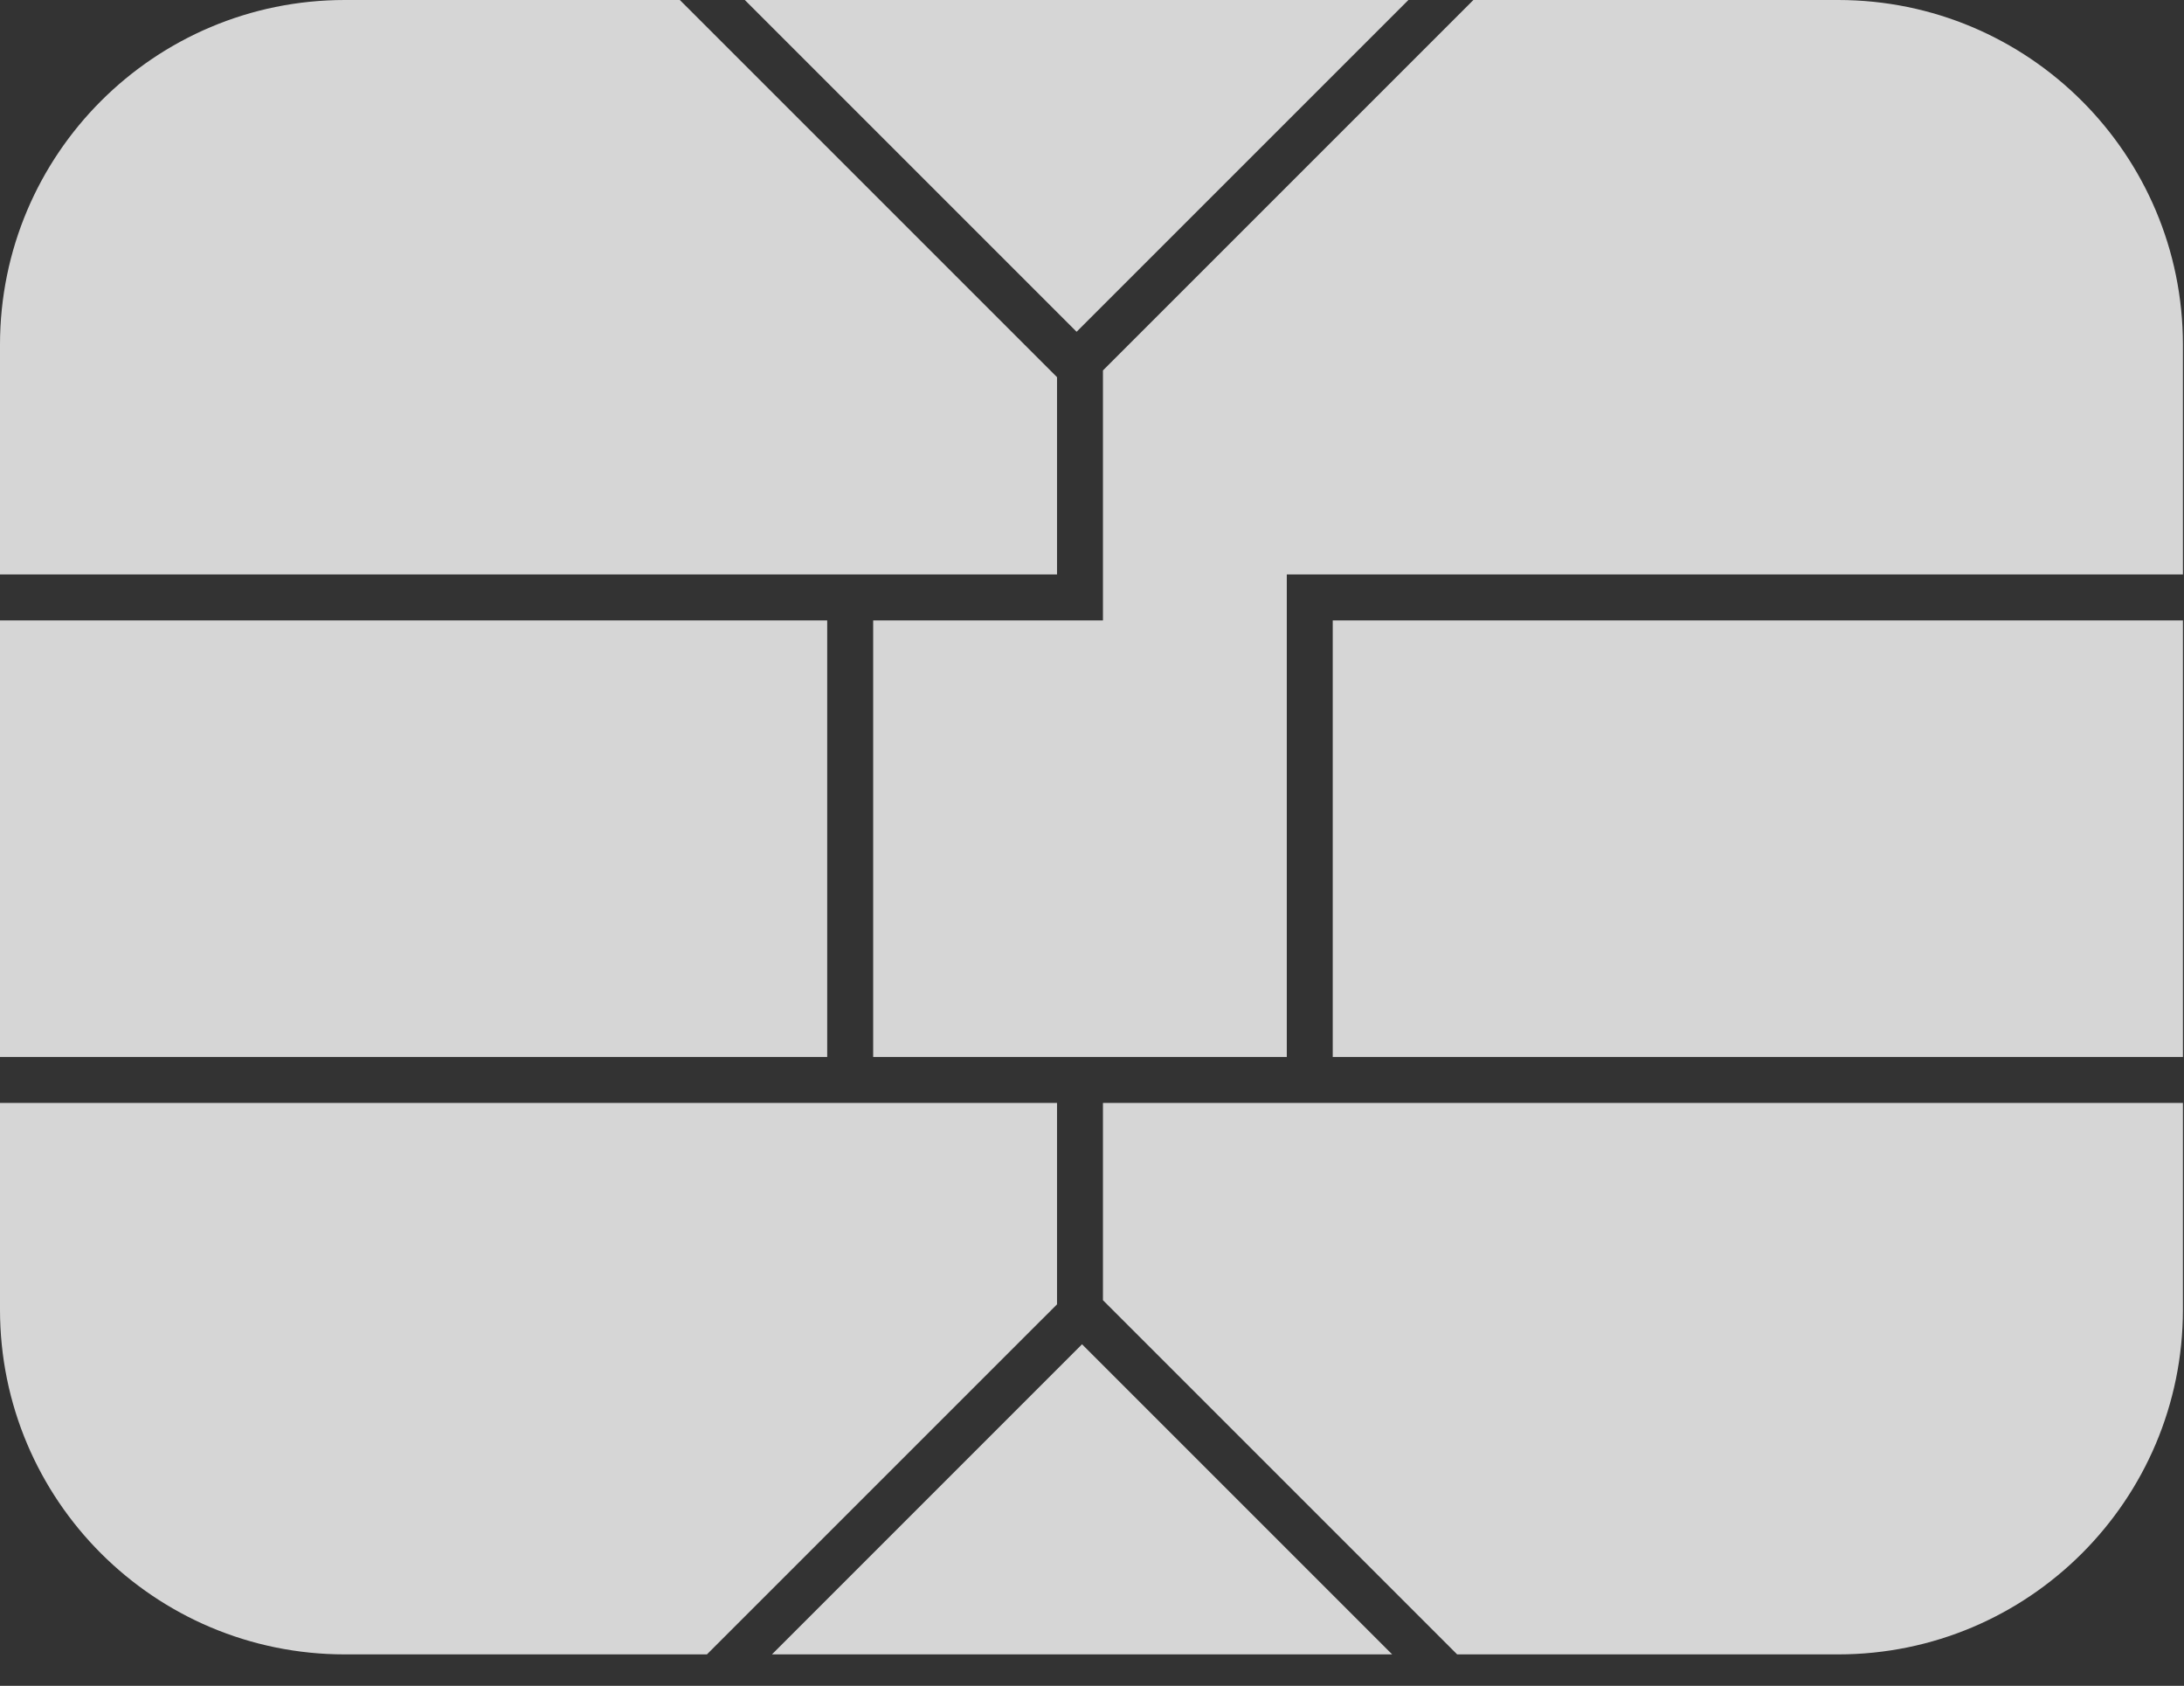 <svg width="57" height="44" viewBox="0 0 57 44" fill="none" xmlns="http://www.w3.org/2000/svg">
<rect x="0" y="0" width="57" height="44" fill="#333333" stroke="none"/>
<path fill-rule="evenodd" clip-rule="evenodd" d="M17.743 0H9C4.029 0 -4.57764e-05 4.029 -4.57764e-05 9V14.993H27.587V9.844L17.743 0ZM28.098 8.659L36.758 0H19.439L28.098 8.659ZM28.786 14.993L28.786 9.668L38.454 0H47.972C52.943 0 56.972 4.029 56.972 9V14.993H33.584V16.192V27.587H22.789V16.192L28.786 16.192V14.993ZM21.589 27.587V16.192L-4.57764e-05 16.192V27.587H21.589ZM56.972 27.587H34.783V16.192L56.972 16.192V27.587ZM-4.57764e-05 34.179V28.786H27.587V34.043L18.45 43.179H9C4.029 43.179 -4.57764e-05 39.15 -4.57764e-05 34.179ZM28.24 35.085L20.147 43.179H36.334L28.24 35.085ZM38.03 43.179H47.972C52.943 43.179 56.972 39.15 56.972 34.179V28.786H28.786V33.935L38.03 43.179Z" fill="white" fill-opacity="0.8"/>
</svg>
